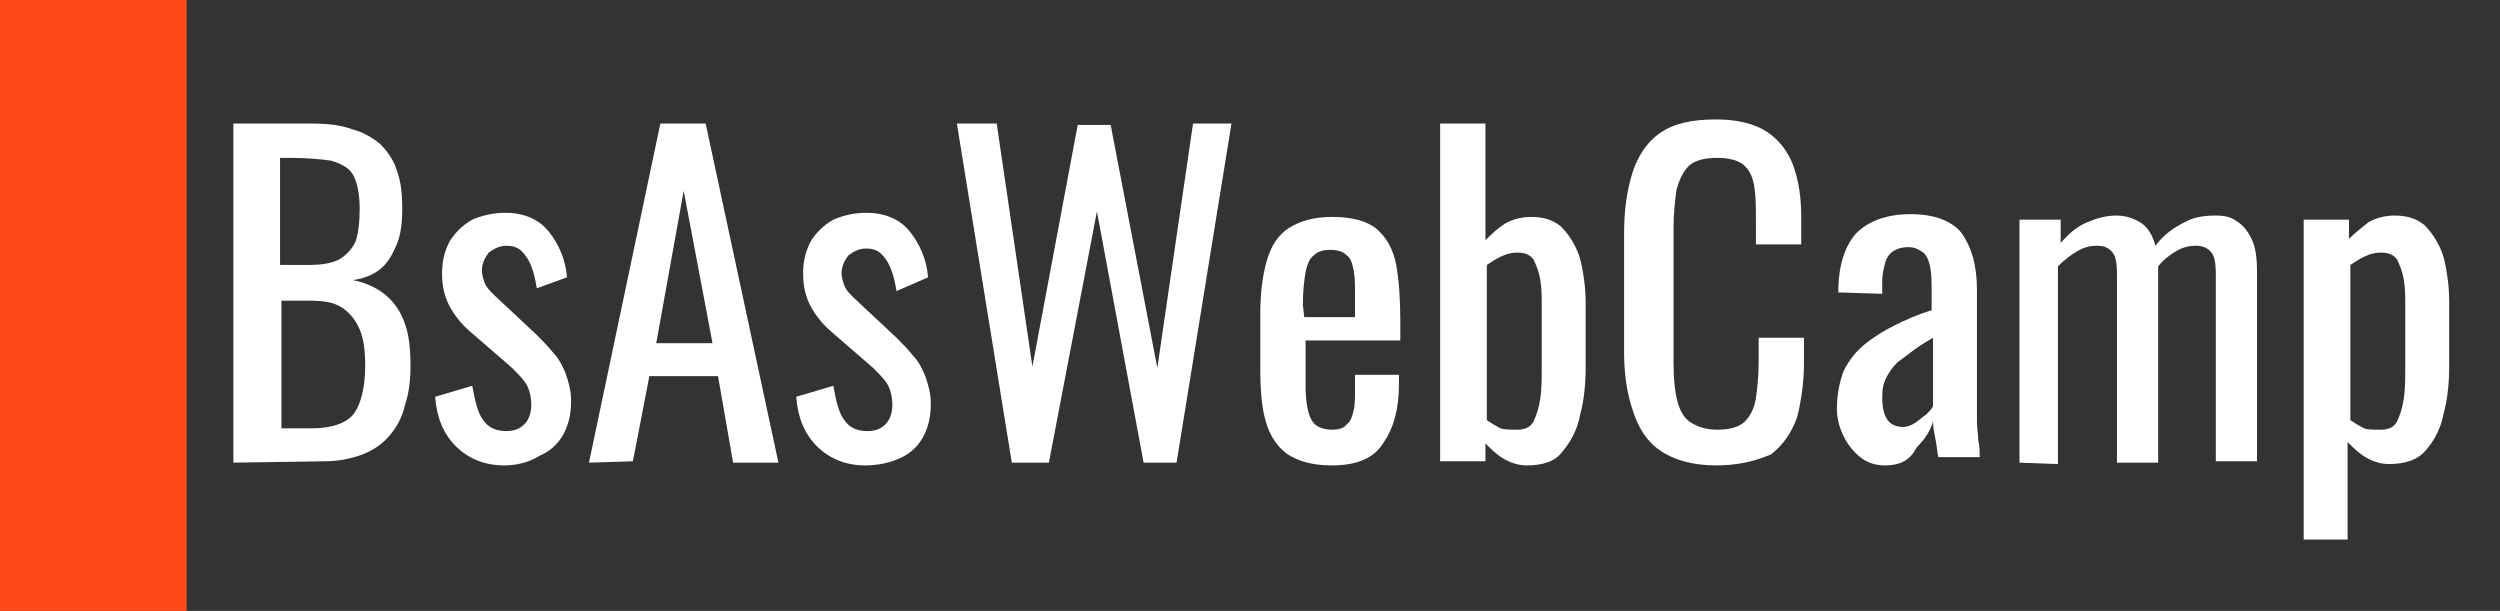 <?xml version="1.0" encoding="utf-8"?>
<!-- Generator: Adobe Illustrator 23.0.5, SVG Export Plug-In . SVG Version: 6.00 Build 0)  -->
<svg version="1.1" id="Capa_1" xmlns="http://www.w3.org/2000/svg" xmlns:xlink="http://www.w3.org/1999/xlink" x="0px" y="0px"
	 viewBox="0 0 182.1 44.5" style="enable-background:new 0 0 182.1 44.5;" xml:space="preserve">
<rect x="0" y="0" width="182.1" height="44.5" fill="#333333" stroke="none"/>
<style type="text/css">
	.st0{fill:#FE4918;}
	.st1{fill:#FFFFFF;}
</style>
<rect class="st0" width="13.6" height="44.5"/>
<path class="st1" d="M17,33.7V9h5.7c1.1,0,2.1,0.1,2.9,0.4c0.8,0.2,1.5,0.6,2.1,1.1c0.5,0.5,1,1.2,1.2,1.9c0.3,0.8,0.4,1.7,0.4,2.8
	c0,1-0.1,1.9-0.4,2.6c-0.3,0.7-0.6,1.3-1.2,1.8c-0.5,0.4-1.2,0.7-2,0.8c1,0.2,1.8,0.6,2.4,1.1s1.1,1.2,1.4,2.1
	c0.3,0.8,0.4,1.9,0.4,3s-0.1,2-0.4,2.9c-0.2,0.9-0.6,1.6-1.1,2.2s-1.2,1.1-2,1.4c-0.8,0.3-1.7,0.5-2.8,0.5L17,33.7L17,33.7z
	 M20.4,19.3h2c1,0,1.7-0.1,2.3-0.4c0.5-0.3,0.9-0.7,1.2-1.3c0.2-0.6,0.3-1.4,0.3-2.4c0-1.1-0.2-2-0.5-2.5s-0.9-0.8-1.6-1
	c-0.7-0.1-1.7-0.2-2.9-0.2h-0.8V19.3z M20.4,31.2h2.3c1.5,0,2.6-0.4,3.1-1.1s0.8-1.9,0.8-3.5c0-1-0.1-1.9-0.4-2.6s-0.7-1.2-1.3-1.6
	c-0.6-0.4-1.4-0.5-2.4-0.5h-2v9.3H20.4z"/>
<path class="st1" d="M36.7,33.9c-1.4,0-2.6-0.5-3.5-1.4c-0.9-0.9-1.4-2.1-1.5-3.6l2.7-0.8c0.2,1.1,0.4,2,0.8,2.5
	c0.4,0.6,1,0.8,1.7,0.8c0.6,0,1-0.2,1.3-0.5s0.5-0.8,0.5-1.4c0-0.5-0.1-1-0.3-1.4s-0.6-0.8-1.1-1.3l-3-2.6c-0.6-0.5-1.1-1.1-1.5-1.8
	c-0.4-0.7-0.6-1.5-0.6-2.5c0-0.9,0.2-1.7,0.6-2.4c0.4-0.6,0.9-1.1,1.6-1.5c0.7-0.3,1.5-0.5,2.4-0.5c1.4,0,2.5,0.5,3.2,1.4
	s1.2,2,1.3,3.3L39.1,21c-0.1-0.6-0.2-1.1-0.4-1.6s-0.4-0.8-0.7-1.1c-0.3-0.3-0.7-0.4-1.1-0.4c-0.5,0-0.9,0.2-1.3,0.5
	c-0.3,0.4-0.5,0.8-0.5,1.3c0,0.3,0.1,0.6,0.2,0.9c0.1,0.3,0.4,0.6,0.7,0.9l3.1,2.9c0.4,0.4,0.8,0.8,1.2,1.3c0.4,0.4,0.7,1,0.9,1.5
	c0.2,0.6,0.4,1.2,0.4,2c0,1-0.2,1.8-0.6,2.5c-0.4,0.7-1,1.2-1.7,1.5C38.5,33.7,37.6,33.9,36.7,33.9z"/>
<path class="st1" d="M42.9,33.7L48.1,9h3.3l5.3,24.7h-3.3l-1.1-6.3h-5l-1.2,6.2L42.9,33.7L42.9,33.7z M47.8,25h4.1l-2.1-11.1
	L47.8,25z"/>
<path class="st1" d="M63,33.9c-1.4,0-2.6-0.5-3.5-1.4c-0.9-0.9-1.4-2.1-1.5-3.6l2.7-0.8c0.2,1.1,0.4,2,0.8,2.5
	c0.4,0.6,1,0.8,1.7,0.8c0.6,0,1-0.2,1.3-0.5s0.5-0.8,0.5-1.4c0-0.5-0.1-1-0.3-1.4s-0.6-0.8-1.1-1.3l-3-2.6c-0.6-0.5-1.1-1.1-1.5-1.8
	c-0.4-0.7-0.6-1.5-0.6-2.5c0-0.9,0.2-1.7,0.6-2.4c0.4-0.6,0.9-1.1,1.6-1.5c0.7-0.3,1.5-0.5,2.4-0.5c1.4,0,2.5,0.5,3.2,1.4
	s1.2,2,1.3,3.3l-2.3,1c-0.1-0.6-0.2-1.1-0.4-1.6c-0.2-0.5-0.4-0.8-0.7-1.1c-0.3-0.3-0.7-0.4-1.1-0.4c-0.5,0-0.9,0.2-1.3,0.5
	c-0.3,0.4-0.5,0.8-0.5,1.3c0,0.3,0.1,0.6,0.2,0.9s0.4,0.6,0.7,0.9l3.1,2.9c0.4,0.4,0.8,0.8,1.2,1.3c0.4,0.4,0.7,1,0.9,1.5
	c0.2,0.6,0.4,1.2,0.4,2c0,1-0.2,1.8-0.6,2.5c-0.4,0.7-1,1.2-1.7,1.5C64.8,33.7,64,33.9,63,33.9z"/>
<path class="st1" d="M73.7,33.7L69.7,9h2.9l2.6,17.7l3.3-17.6h2.4l3.4,17.7L86.9,9h2.8l-4,24.7h-2.4l-3.4-18.3l-3.5,18.3
	C76.4,33.7,73.7,33.7,73.7,33.7z"/>
<path class="st1" d="M97,33.9c-1.4,0-2.4-0.3-3.2-0.8c-0.7-0.5-1.3-1.3-1.6-2.4c-0.3-1-0.4-2.3-0.4-3.9v-4c0-1.6,0.2-2.9,0.5-3.9
	s0.8-1.8,1.6-2.3c0.8-0.5,1.8-0.8,3.1-0.8c1.5,0,2.6,0.3,3.3,0.9c0.7,0.6,1.2,1.5,1.4,2.6s0.3,2.5,0.3,4.1v1.4h-6.9v3.5
	c0,0.7,0.1,1.3,0.2,1.7c0.1,0.4,0.3,0.8,0.6,1c0.3,0.2,0.7,0.3,1.1,0.3c0.5,0,0.9-0.1,1.1-0.4c0.3-0.2,0.4-0.6,0.5-1
	c0.1-0.4,0.1-1,0.1-1.5v-1.1h3.2V28c0,1.8-0.4,3.2-1.1,4.2C100.1,33.4,98.8,33.9,97,33.9z M95,23.1h3.7v-1.6c0-0.7,0-1.3-0.1-1.8
	c-0.1-0.5-0.2-0.9-0.5-1.1c-0.3-0.3-0.7-0.4-1.2-0.4s-0.9,0.1-1.2,0.4c-0.3,0.2-0.5,0.7-0.6,1.2c-0.1,0.6-0.2,1.4-0.2,2.4L95,23.1
	L95,23.1z"/>
<path class="st1" d="M111.2,33.9c-0.6,0-1.2-0.2-1.7-0.5s-0.9-0.7-1.3-1.1v1.3h-3.3V9h3.3v8.5c0.4-0.4,0.8-0.8,1.4-1.2
	c0.5-0.3,1.2-0.5,1.9-0.5c0.9,0,1.6,0.2,2.2,0.7c0.5,0.5,0.9,1.1,1.2,1.8c0.3,0.7,0.4,1.5,0.5,2.2c0.1,0.7,0.1,1.4,0.1,1.9v4.3
	c0,1.2-0.1,2.4-0.4,3.5c-0.2,1.1-0.7,2-1.3,2.7C113.3,33.6,112.4,33.9,111.2,33.9z M110.5,31.3c0.6,0,1-0.2,1.2-0.6s0.4-1,0.5-1.7
	c0.1-0.7,0.1-1.5,0.1-2.3v-4.3c0-0.7,0-1.4-0.1-2c-0.1-0.6-0.3-1.1-0.5-1.5c-0.3-0.4-0.7-0.5-1.2-0.5c-0.4,0-0.8,0.1-1.2,0.3
	c-0.4,0.2-0.7,0.4-1,0.6v11.3c0.3,0.2,0.6,0.4,1,0.6C109.6,31.3,110.1,31.3,110.5,31.3z"/>
<path class="st1" d="M125,33.9c-1.7,0-3.1-0.4-4.1-1.1c-1-0.7-1.6-1.7-2-3c-0.4-1.2-0.6-2.6-0.6-4.1V17c0-1.7,0.2-3.1,0.6-4.4
	c0.4-1.2,1-2.2,2-2.9s2.3-1,4.1-1c1.5,0,2.8,0.3,3.7,0.9c0.9,0.6,1.5,1.4,1.9,2.4c0.4,1.1,0.6,2.3,0.6,3.8v2h-3.3v-1.7
	c0-0.9,0-1.7-0.1-2.4s-0.3-1.2-0.7-1.6c-0.4-0.4-1.1-0.6-2-0.6c-1,0-1.7,0.2-2.1,0.6c-0.4,0.4-0.7,1-0.9,1.8
	c-0.1,0.8-0.2,1.7-0.2,2.7v9.8c0,1.2,0.1,2.2,0.3,2.9c0.2,0.7,0.5,1.2,1,1.5s1.1,0.5,1.9,0.5c0.9,0,1.6-0.2,2-0.6s0.7-1,0.8-1.7
	s0.2-1.6,0.2-2.6v-1.8h3.3v1.8c0,1.5-0.2,2.8-0.5,4c-0.4,1.1-1,2-1.9,2.7C127.8,33.6,126.6,33.9,125,33.9z"/>
<path class="st1" d="M137.3,33.9c-0.7,0-1.3-0.2-1.8-0.6c-0.5-0.4-0.9-0.9-1.2-1.5c-0.3-0.6-0.5-1.3-0.5-2c0-1.1,0.2-2,0.5-2.8
	c0.4-0.8,0.9-1.4,1.5-1.9s1.4-1,2.2-1.4s1.7-0.8,2.7-1.1v-1.3c0-0.7,0-1.3-0.1-1.8s-0.2-0.8-0.5-1.1c-0.3-0.2-0.6-0.4-1.1-0.4
	c-0.4,0-0.8,0.1-1.1,0.3c-0.3,0.2-0.5,0.5-0.6,0.9s-0.2,0.8-0.2,1.3v0.9l-3.2-0.1c0-2,0.5-3.4,1.3-4.3c0.9-0.9,2.2-1.4,4-1.4
	c1.7,0,3,0.5,3.7,1.4c0.7,1,1.1,2.3,1.1,4.1v8c0,0.5,0,1.1,0,1.6s0.1,1,0.1,1.4c0.1,0.4,0.1,0.8,0.1,1.2h-3
	c-0.1-0.3-0.1-0.7-0.2-1.2c-0.1-0.5-0.2-1-0.2-1.4c-0.2,0.7-0.6,1.3-1.2,1.9C139.1,33.6,138.3,33.9,137.3,33.9z M138.6,31.1
	c0.3,0,0.6-0.1,0.9-0.3c0.3-0.2,0.5-0.4,0.8-0.6c0.2-0.2,0.4-0.4,0.5-0.6v-5c-0.5,0.3-1,0.6-1.4,0.9s-0.8,0.6-1.2,0.9
	c-0.3,0.3-0.6,0.7-0.8,1.1s-0.3,0.8-0.3,1.4c0,0.7,0.1,1.3,0.4,1.7C137.7,30.9,138.1,31.1,138.6,31.1z"/>
<path class="st1" d="M147.1,33.7V16h3v1.7c0.6-0.7,1.2-1.2,1.9-1.5c0.7-0.3,1.4-0.5,2.2-0.5c0.6,0,1.2,0.2,1.7,0.5
	c0.5,0.3,0.9,0.9,1.1,1.7c0.6-0.8,1.3-1.3,2.1-1.7c0.7-0.4,1.5-0.5,2.3-0.5c0.6,0,1.1,0.1,1.5,0.4c0.5,0.3,0.8,0.7,1.1,1.3
	c0.3,0.6,0.4,1.4,0.4,2.4v13.8h-3V20c0-0.9-0.1-1.4-0.4-1.7c-0.3-0.3-0.6-0.4-1.1-0.4c-0.4,0-0.9,0.1-1.4,0.4s-0.9,0.6-1.3,1.1
	c0,0.1,0,0.2,0,0.2c0,0.1,0,0.2,0,0.3v13.8h-3V20c0-0.9-0.1-1.4-0.4-1.7c-0.3-0.3-0.6-0.4-1.1-0.4c-0.4,0-0.9,0.1-1.4,0.4
	s-0.9,0.6-1.4,1.1v14.4L147.1,33.7L147.1,33.7z"/>
<path class="st1" d="M167.8,39.5V16h3.3v1.4c0.4-0.4,0.9-0.8,1.4-1.2c0.5-0.3,1.2-0.5,1.9-0.5c0.9,0,1.6,0.2,2.2,0.7
	c0.5,0.5,0.9,1.1,1.2,1.8c0.3,0.7,0.4,1.5,0.5,2.2s0.1,1.4,0.1,1.9v4.3c0,1.2-0.1,2.4-0.4,3.5c-0.2,1.1-0.7,2-1.3,2.7s-1.5,1-2.7,1
	c-0.6,0-1.2-0.2-1.7-0.5s-0.9-0.7-1.3-1.1v7.1h-3.2V39.5z M173.4,31.3c0.6,0,1-0.2,1.2-0.6s0.4-1,0.5-1.7s0.1-1.5,0.1-2.3v-4.3
	c0-0.7,0-1.4-0.1-2s-0.3-1.1-0.5-1.5c-0.3-0.4-0.7-0.5-1.2-0.5c-0.4,0-0.8,0.1-1.2,0.3c-0.4,0.2-0.7,0.4-1,0.6v11.3
	c0.3,0.2,0.6,0.4,1,0.6C172.4,31.3,172.9,31.3,173.4,31.3z"/>
</svg>
